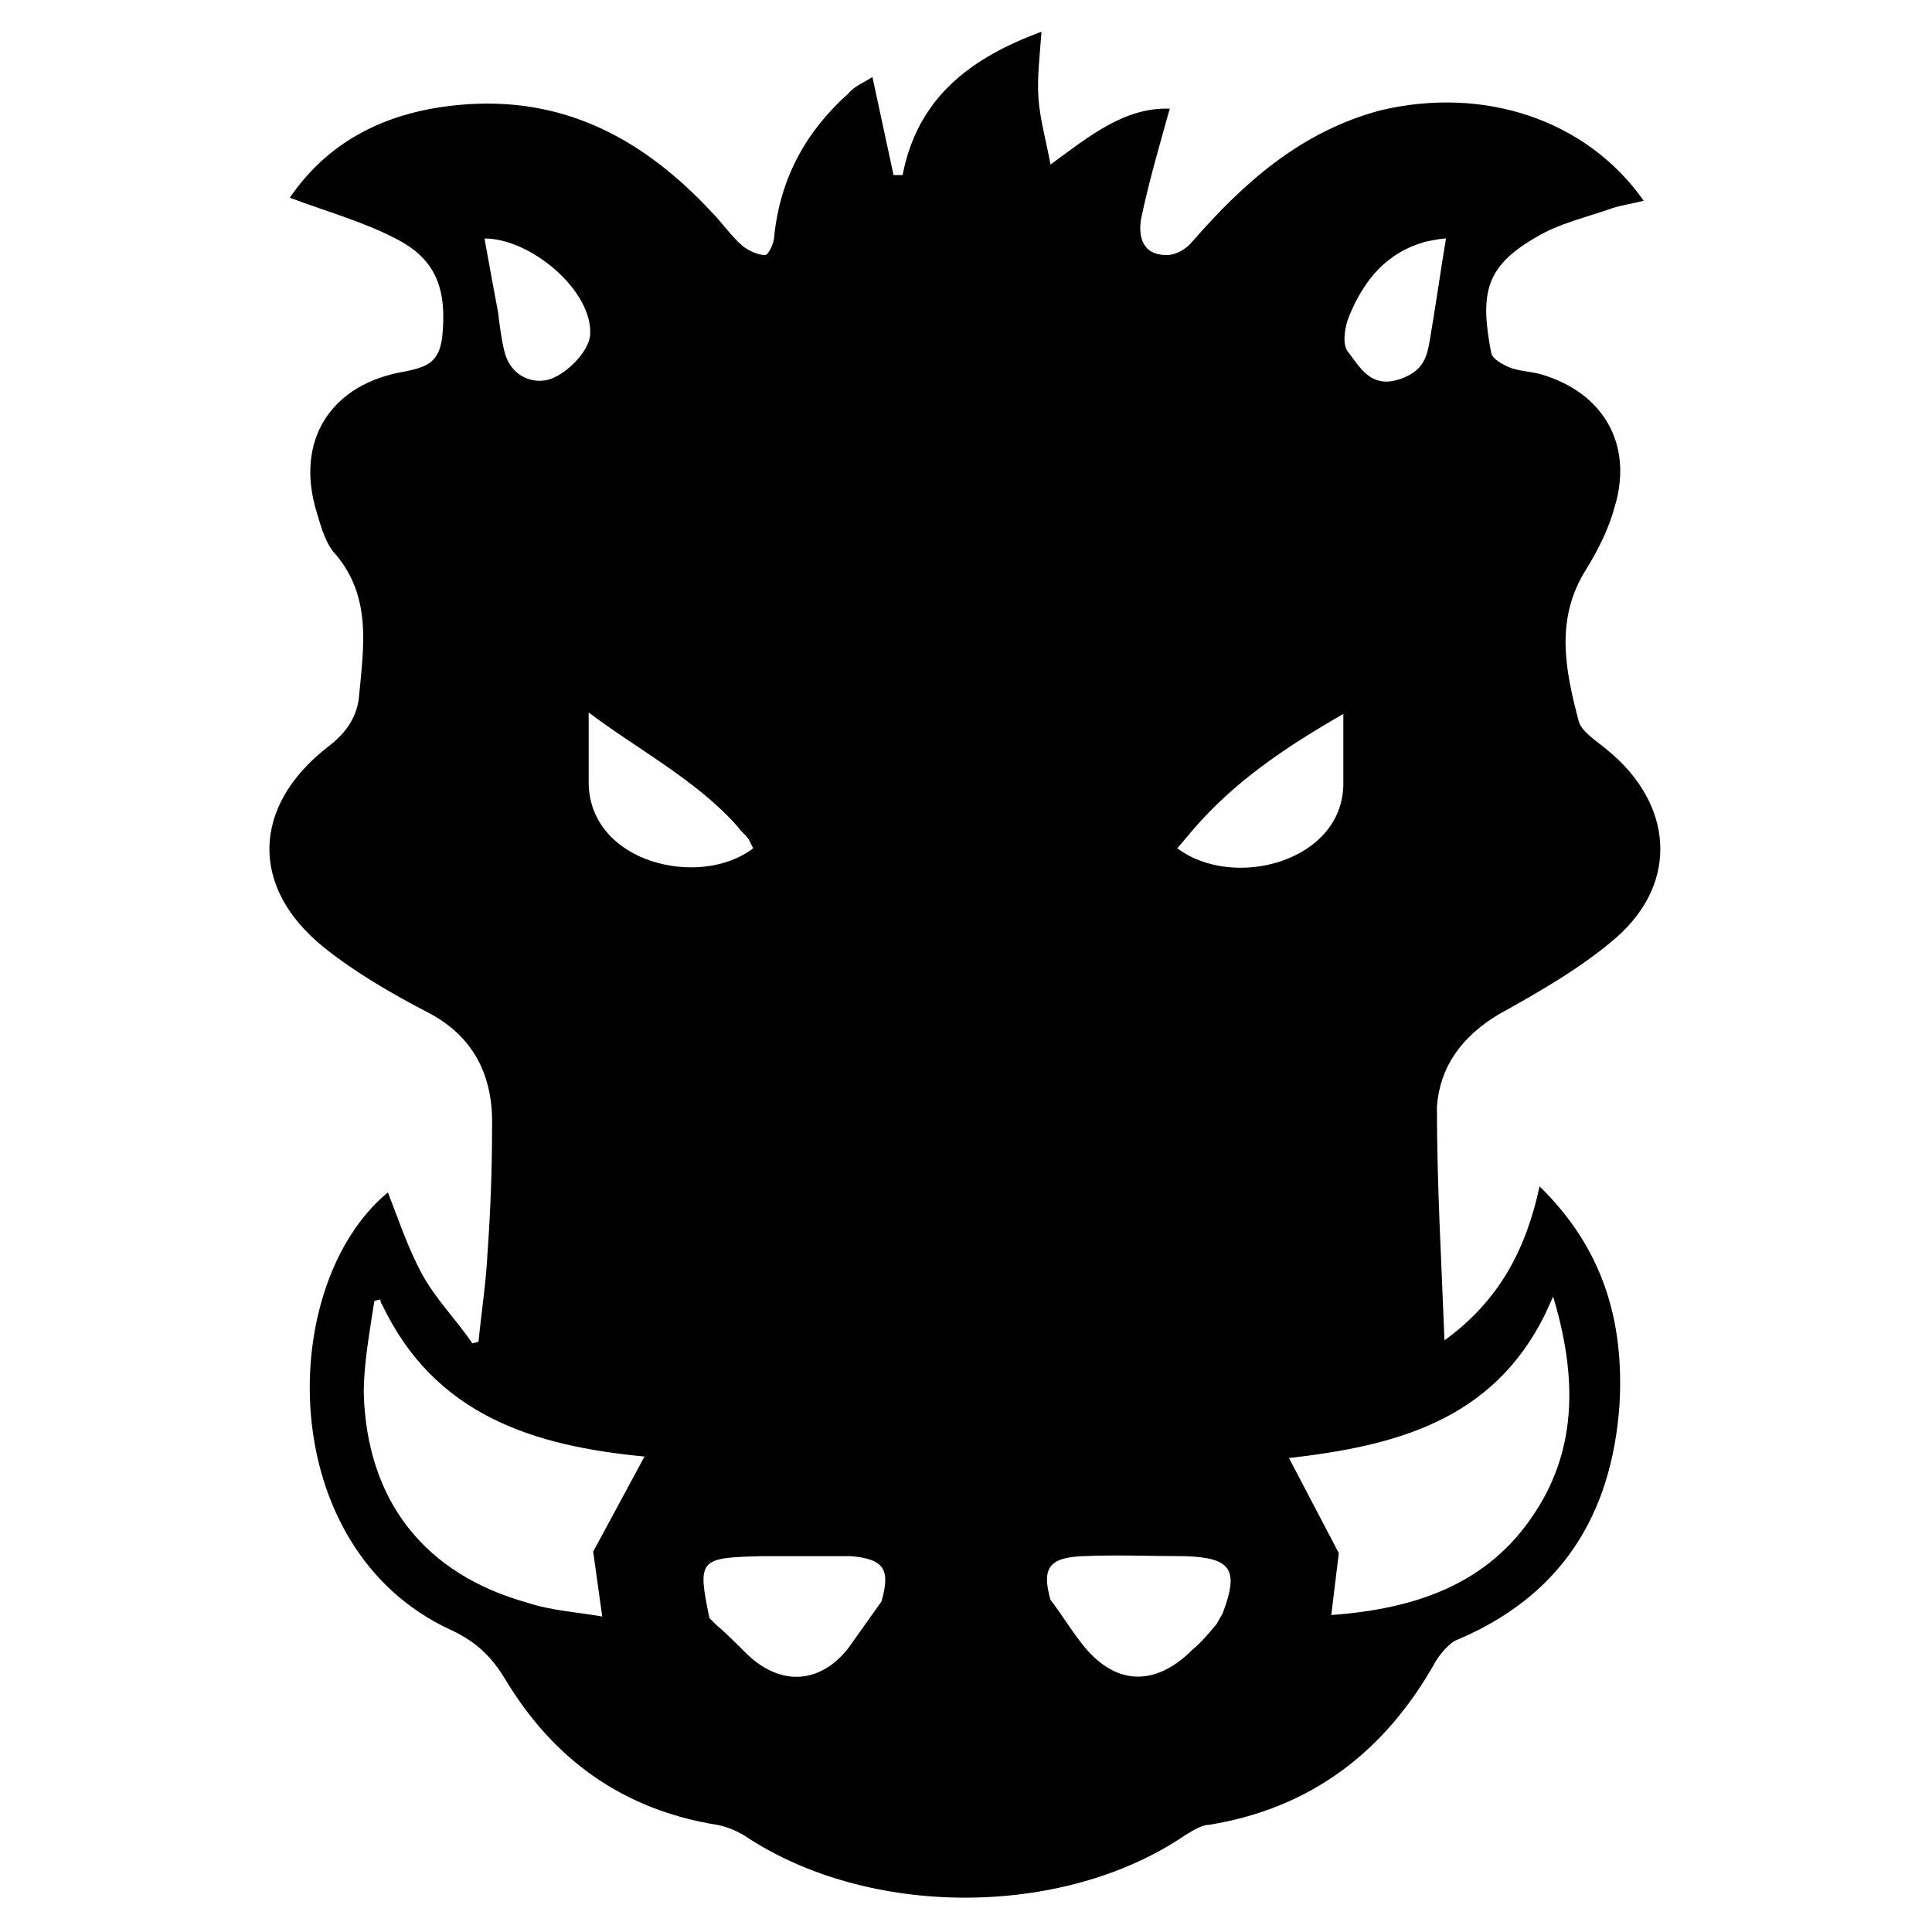 <?xml version="1.0" encoding="utf-8"?>
<!-- Generator: Adobe Illustrator 21.1.0, SVG Export Plug-In . SVG Version: 6.00 Build 0)  -->
<svg version="1.1" id="Layer_1" xmlns="http://www.w3.org/2000/svg" xmlns:xlink="http://www.w3.org/1999/xlink" x="0px" y="0px"
	 viewBox="0 0 128 128" style="enable-background:new 0 0 128 128;" xml:space="preserve">
<g>
	<path d="M99.3,67.2c2.7-1.5,5.5-3.1,7.8-5.1c4.2-3.7,3.7-8.9-0.6-12.4c-0.7-0.6-1.7-1.2-1.9-1.9c-0.9-3.4-1.6-6.8,0.5-10.1
		c0.8-1.3,1.5-2.7,1.9-4.2c1.2-4.1-0.8-7.5-4.9-8.7c-0.7-0.2-1.5-0.2-2.2-0.5c-0.4-0.2-1-0.5-1.1-0.9c-0.8-4.1-0.3-5.8,3-7.7
		c1.5-0.9,3.3-1.3,5-1.9c0.6-0.2,1.3-0.3,2.1-0.5c-3.8-5.4-10.6-7.6-17.4-6C86.2,8.7,82.4,12.1,79,16c-0.4,0.5-1.1,0.9-1.7,0.9
		c-1.6,0-1.9-1.2-1.7-2.4c0.5-2.4,1.2-4.8,1.9-7.3c-3-0.1-5.3,1.8-7.9,3.7c-0.3-1.6-0.7-3-0.8-4.4c-0.1-1.4,0.1-2.9,0.2-4.4
		c-4.6,1.7-8.2,4.3-9.2,9.5h-0.6l-1.4-6.5c-0.6,0.4-1.2,0.6-1.6,1.1c-2.8,2.5-4.5,5.6-4.9,9.4c0,0.5-0.4,1.3-0.6,1.3
		c-0.5,0-1.1-0.3-1.5-0.6c-0.8-0.7-1.4-1.6-2.1-2.3c-4.3-4.6-9.4-7.5-16-7.1C26.2,7.2,22,9,19.2,13.1c2.4,0.9,4.9,1.6,7,2.7
		c2.8,1.4,3.4,3.5,3.1,6.5c-0.2,1.7-1,2-2.4,2.3c-5,0.8-7.4,4.6-5.9,9.4c0.3,1,0.6,2.1,1.3,2.8c2.3,2.8,1.8,6,1.5,9.2
		c-0.1,1.5-0.9,2.6-2.1,3.5c-5,3.9-5.2,9.3-0.2,13.3c2,1.6,4.4,3,6.7,4.2c3.2,1.6,4.5,4.3,4.4,7.7c0,2.8-0.1,5.5-0.3,8.3
		c-0.1,2-0.4,3.9-0.6,5.9L31.3,89c-1.1-1.6-2.5-3-3.4-4.7s-1.5-3.5-2.2-5.3c-7.4,6.1-7.6,23.6,4.2,29c1.7,0.8,2.7,1.8,3.6,3.3
		c3.2,5.3,7.8,8.6,14,9.6c0.6,0.1,1.3,0.4,1.8,0.7c8.2,5.5,21.1,5.5,29.2,0c0.5-0.3,1.1-0.7,1.6-0.7c6.8-1.1,11.7-4.9,15-10.8
		c0.3-0.5,0.8-1.1,1.3-1.4c7-2.9,10.4-8.3,10.9-15.7c0.3-5.5-1.1-10.3-5.3-14.4c-0.9,4.2-2.7,7.6-6.3,10.2
		c-0.2-5.2-0.5-10.3-0.5-15.5C95.4,70.7,96.8,68.7,99.3,67.2z M32.1,15.8c3.1,0,7.2,3.5,7,6.4c-0.1,1.1-1.5,2.5-2.6,2.9
		s-2.7-0.1-3.1-1.9c-0.2-0.8-0.3-1.7-0.4-2.5C32.7,19.1,32.4,17.5,32.1,15.8z M39.9,107.1c-1.7-0.3-3.4-0.4-4.9-0.9
		c-6.9-1.9-10.7-6.8-10.9-13.9c0-2,0.4-4.1,0.7-6.1c0,0,0.3-0.1,0.4-0.1c0,0,0,0.2,0.1,0.3c3.5,7.4,10.1,9.4,17.4,10.1l-3.4,6.3
		L39.9,107.1z M39,51.8v-4.6c3,2.3,7.2,4.5,9.9,7.6c0.2,0.3,0.5,0.5,0.7,0.8c0.1,0.2,0.2,0.4,0.3,0.6C46.4,58.9,39,57.2,39,51.8z
		 M58.4,106.1c-0.7,1-1.5,2.1-2.2,3.1c-1.9,2.4-4.5,2.5-6.7,0.4c-0.7-0.7-1.4-1.4-2.1-2l0,0l-0.4-0.4c-0.8-3.9-0.7-4,3.5-4.1
		c2,0,3.9,0,5.9,0C58.6,103.3,59,104,58.4,106.1z M81,106.9l-0.4,0.7l0,0l0,0l0,0c-0.5,0.6-1,1.2-1.6,1.7c-2.5,2.5-5.2,2.4-7.4-0.5
		c-0.7-0.9-1.3-1.9-2-2.8c-0.6-2.1-0.1-2.8,2.1-2.9c2.3-0.1,4.6,0,6.8,0C81.6,103.2,82.1,104,81,106.9z M78,56.2l1.1-1.3
		c2.7-3.1,5.9-5.3,9.9-7.6v4.6C89,57.1,81.7,59,78,56.2z M102.4,87l0.5-1.1c1.5,5,1.7,9.9-1.2,14.3c-3.1,4.8-8,6.4-13.5,6.8l0.5-4.1
		l-3.3-6.3C92.3,95.8,98.9,94.2,102.4,87z M94.7,22.7c-0.2,1.1-0.5,1.9-1.9,2.4c-2,0.7-2.7-0.8-3.5-1.8c-0.4-0.5-0.2-1.7,0.1-2.4
		c1-2.4,2.5-4.2,5.1-4.9c0.5-0.1,1-0.2,1.3-0.2C95.4,18.2,95.1,20.4,94.7,22.7z"/>
</g>
</svg>
